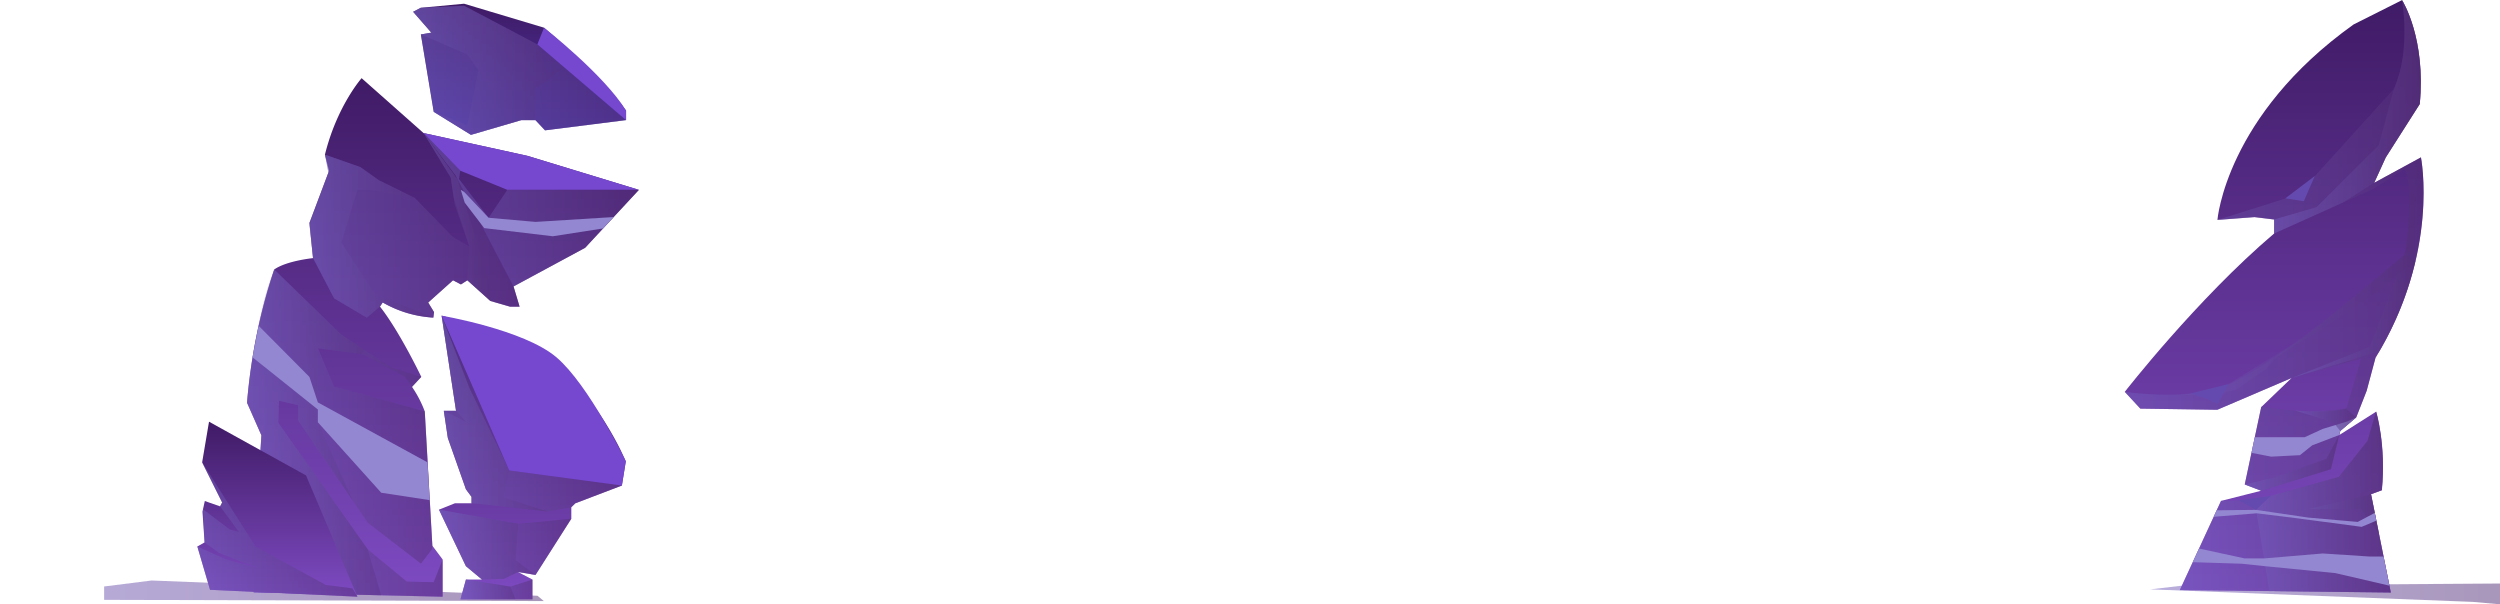 <svg xmlns="http://www.w3.org/2000/svg" xmlns:xlink="http://www.w3.org/1999/xlink" viewBox="0 0 1043.46 252.22"><defs><style>.cls-1{fill:none;}.cls-2{isolation:isolate;}.cls-3{clip-path:url(#clip-path);}.cls-10,.cls-11,.cls-12,.cls-13,.cls-14,.cls-15,.cls-16,.cls-17,.cls-18,.cls-19,.cls-20,.cls-21,.cls-22,.cls-23,.cls-24,.cls-25,.cls-26,.cls-27,.cls-28,.cls-29,.cls-30,.cls-31,.cls-32,.cls-33,.cls-34,.cls-35,.cls-36,.cls-37,.cls-4,.cls-5,.cls-6,.cls-7,.cls-8,.cls-9{fill-rule:evenodd;}.cls-10,.cls-11,.cls-12,.cls-13,.cls-16,.cls-19,.cls-22,.cls-23,.cls-25,.cls-30,.cls-32,.cls-33,.cls-34,.cls-4,.cls-5,.cls-7,.cls-8,.cls-9{opacity:0.5;}.cls-10,.cls-11,.cls-12,.cls-13,.cls-14,.cls-16,.cls-19,.cls-20,.cls-22,.cls-23,.cls-25,.cls-26,.cls-27,.cls-28,.cls-30,.cls-32,.cls-33,.cls-34,.cls-35,.cls-36,.cls-37,.cls-4,.cls-5,.cls-7,.cls-8,.cls-9{mix-blend-mode:multiply;}.cls-4{fill:url(#Áåçûìÿííûé_ãðàäèåíò_296);}.cls-5{fill:url(#Áåçûìÿííûé_ãðàäèåíò_296-2);}.cls-6{fill:url(#Áåçûìÿííûé_ãðàäèåíò_253);}.cls-7{fill:url(#Áåçûìÿííûé_ãðàäèåíò_296-3);}.cls-8{fill:url(#Áåçûìÿííûé_ãðàäèåíò_296-4);}.cls-9{fill:url(#Áåçûìÿííûé_ãðàäèåíò_296-5);}.cls-10{fill:url(#Áåçûìÿííûé_ãðàäèåíò_296-6);}.cls-11{fill:url(#Áåçûìÿííûé_ãðàäèåíò_296-7);}.cls-12{fill:url(#Áåçûìÿííûé_ãðàäèåíò_296-8);}.cls-13{fill:url(#Áåçûìÿííûé_ãðàäèåíò_296-9);}.cls-14,.cls-20,.cls-26,.cls-27,.cls-28,.cls-35,.cls-36,.cls-37{opacity:0.3;}.cls-14{fill:url(#Áåçûìÿííûé_ãðàäèåíò_296-10);}.cls-15{fill:#9387d1;mix-blend-mode:soft-light;}.cls-16{fill:url(#Áåçûìÿííûé_ãðàäèåíò_296-11);}.cls-17{fill:#644aae;}.cls-18{fill:url(#Áåçûìÿííûé_ãðàäèåíò_192);}.cls-19{fill:url(#Áåçûìÿííûé_ãðàäèåíò_296-12);}.cls-20{fill:url(#Áåçûìÿííûé_ãðàäèåíò_296-13);}.cls-21{fill:url(#Áåçûìÿííûé_ãðàäèåíò_253-2);}.cls-22{fill:url(#Áåçûìÿííûé_ãðàäèåíò_296-14);}.cls-23{fill:url(#Áåçûìÿííûé_ãðàäèåíò_296-15);}.cls-24{fill:#7548cf;}.cls-25{fill:url(#Áåçûìÿííûé_ãðàäèåíò_296-16);}.cls-26{fill:url(#Áåçûìÿííûé_ãðàäèåíò_296-17);}.cls-27{fill:url(#Áåçûìÿííûé_ãðàäèåíò_296-18);}.cls-28{fill:url(#Áåçûìÿííûé_ãðàäèåíò_296-19);}.cls-29{fill:url(#Áåçûìÿííûé_ãðàäèåíò_253-3);}.cls-30{fill:url(#Áåçûìÿííûé_ãðàäèåíò_296-20);}.cls-31{fill:url(#Áåçûìÿííûé_ãðàäèåíò_253-4);}.cls-32{fill:url(#Áåçûìÿííûé_ãðàäèåíò_296-21);}.cls-33{fill:url(#Áåçûìÿííûé_ãðàäèåíò_296-22);}.cls-34{fill:url(#Áåçûìÿííûé_ãðàäèåíò_296-23);}.cls-35{fill:url(#Áåçûìÿííûé_ãðàäèåíò_296-24);}.cls-36{fill:url(#Áåçûìÿííûé_ãðàäèåíò_296-25);}.cls-37{fill:url(#Áåçûìÿííûé_ãðàäèåíò_296-26);}</style><clipPath id="clip-path" transform="translate(43.46 -57.45)"><rect class="cls-1" width="1000" height="400"/></clipPath><linearGradient id="Áåçûìÿííûé_ãðàäèåíò_296" x1="897.46" y1="247.88" x2="1043.46" y2="247.88" gradientUnits="userSpaceOnUse"><stop offset="0" stop-color="#745ebd"/><stop offset="1" stop-color="#542e77"/></linearGradient><linearGradient id="Áåçûìÿííûé_ãðàäèåíò_296-2" x1="0" y1="246.59" x2="227" y2="246.59" xlink:href="#Áåçûìÿííûé_ãðàäèåíò_296"/><linearGradient id="Áåçûìÿííûé_ãðàäèåíò_253" x1="905.73" y1="304.76" x2="905.73" y2="57.45" gradientUnits="userSpaceOnUse"><stop offset="0" stop-color="#7e4bc2"/><stop offset="1" stop-color="#401b66"/></linearGradient><linearGradient id="Áåçûìÿííûé_ãðàäèåíò_296-3" x1="843.39" y1="159.87" x2="968.07" y2="159.87" xlink:href="#Áåçûìÿííûé_ãðàäèåíò_296"/><linearGradient id="Áåçûìÿííûé_ãðàäèåíò_296-4" x1="866.37" y1="267.01" x2="954.43" y2="267.01" xlink:href="#Áåçûìÿííûé_ãðàäèåíò_296"/><linearGradient id="Áåçûìÿííûé_ãðàäèåíò_296-5" x1="936.92" y1="193.2" x2="976.34" y2="193.2" xlink:href="#Áåçûìÿííûé_ãðàäèåíò_296"/><linearGradient id="Áåçûìÿííûé_ãðàäèåíò_296-6" x1="963.47" y1="214.53" x2="992.95" y2="214.53" xlink:href="#Áåçûìÿííûé_ãðàäèåíò_296"/><linearGradient id="Áåçûìÿííûé_ãðàäèåíò_296-7" x1="897.54" y1="267.01" x2="954.43" y2="267.01" xlink:href="#Áåçûìÿííûé_ãðàäèåíò_296"/><linearGradient id="Áåçûìÿííûé_ãðàäèåíò_296-8" x1="913.02" y1="189.46" x2="964.72" y2="189.46" xlink:href="#Áåçûìÿííûé_ãðàäèåíò_296"/><linearGradient id="Áåçûìÿííûé_ãðàäèåíò_296-9" x1="905.74" y1="106.18" x2="966.96" y2="106.18" xlink:href="#Áåçûìÿííûé_ãðàäèåíò_296"/><linearGradient id="Áåçûìÿííûé_ãðàäèåíò_296-10" x1="866.37" y1="179.24" x2="964.72" y2="179.24" xlink:href="#Áåçûìÿííûé_ãðàäèåíò_296"/><linearGradient id="Áåçûìÿííûé_ãðàäèåíò_296-11" x1="914.44" y1="232.64" x2="939.95" y2="232.64" xlink:href="#Áåçûìÿííûé_ãðàäèåíò_296"/><linearGradient id="Áåçûìÿííûé_ãðàäèåíò_192" x1="173.41" y1="113.73" x2="173.41" y2="59.03" gradientUnits="userSpaceOnUse"><stop offset="0" stop-color="#4a37a7"/><stop offset="1" stop-color="#401b66"/></linearGradient><linearGradient id="Áåçûìÿííûé_ãðàäèåíò_296-12" x1="172.44" y1="29.34" x2="261.31" y2="29.34" xlink:href="#Áåçûìÿííûé_ãðàäèåíò_296"/><linearGradient id="Áåçûìÿííûé_ãðàäèåíò_296-13" x1="172.44" y1="29.34" x2="235.43" y2="29.34" xlink:href="#Áåçûìÿííûé_ãðàäèåíò_296"/><linearGradient id="Áåçûìÿííûé_ãðàäèåíò_253-2" x1="141.4" y1="306.5" x2="141.4" y2="90.11" xlink:href="#Áåçûìÿííûé_ãðàäèåíò_253"/><linearGradient id="Áåçûìÿííûé_ãðàäèåíò_296-14" x1="59.6" y1="238.21" x2="141.26" y2="238.21" xlink:href="#Áåçûìÿííûé_ãðàäèåíò_296"/><linearGradient id="Áåçûìÿííûé_ãðàäèåíò_296-15" x1="85.69" y1="151.53" x2="173.41" y2="151.53" xlink:href="#Áåçûìÿííûé_ãðàäèåíò_296"/><linearGradient id="Áåçûìÿííûé_ãðàäèåíò_296-16" x1="176.81" y1="87.55" x2="266.67" y2="87.55" xlink:href="#Áåçûìÿííûé_ãðàäèåíò_296"/><linearGradient id="Áåçûìÿííûé_ãðàäèåíò_296-17" x1="85.69" y1="156.06" x2="137.38" y2="156.06" xlink:href="#Áåçûìÿííûé_ãðàäèåíò_296"/><linearGradient id="Áåçûìÿííûé_ãðàäèåíò_296-18" x1="59.6" y1="237.92" x2="115.65" y2="237.92" xlink:href="#Áåçûìÿííûé_ãðàäèåíò_296"/><linearGradient id="Áåçûìÿííûé_ãðàäèåíò_296-19" x1="176.81" y1="90.57" x2="204.63" y2="90.57" xlink:href="#Áåçûìÿííûé_ãðàäèåíò_296"/><linearGradient id="Áåçûìÿííûé_ãðàäèåíò_253-3" x1="115.78" y1="249.05" x2="115.78" y2="176.01" xlink:href="#Áåçûìÿííûé_ãðàäèåíò_253"/><linearGradient id="Áåçûìÿííûé_ãðàäèåíò_296-20" x1="82.36" y1="221.02" x2="149.2" y2="221.02" xlink:href="#Áåçûìÿííûé_ãðàäèåíò_296"/><linearGradient id="Áåçûìÿííûé_ãðàäèåíò_253-4" x1="178.76" y1="307.59" x2="178.76" y2="189.2" xlink:href="#Áåçûìÿííûé_ãðàäèåíò_253"/><linearGradient id="Áåçûìÿííûé_ãðàäèåíò_296-21" x1="192.2" y1="246.01" x2="222.27" y2="246.01" xlink:href="#Áåçûìÿííûé_ãðàäèåíò_296"/><linearGradient id="Áåçûìÿííûé_ãðàäèåíò_296-22" x1="183.24" y1="227.31" x2="238.5" y2="227.31" xlink:href="#Áåçûìÿííûé_ãðàäèåíò_296"/><linearGradient id="Áåçûìÿííûé_ãðàäèåíò_296-23" x1="184.31" y1="172.64" x2="259.58" y2="172.64" xlink:href="#Áåçûìÿííûé_ãðàäèåíò_296"/><linearGradient id="Áåçûìÿííûé_ãðàäèåíò_296-24" x1="184.31" y1="172.64" x2="228.6" y2="172.64" xlink:href="#Áåçûìÿííûé_ãðàäèåíò_296"/><linearGradient id="Áåçûìÿííûé_ãðàäèåíò_296-25" x1="183.24" y1="227.31" x2="223.54" y2="227.31" xlink:href="#Áåçûìÿííûé_ãðàäèåíò_296"/><linearGradient id="Áåçûìÿííûé_ãðàäèåíò_296-26" x1="192.2" y1="246.01" x2="215.19" y2="246.01" xlink:href="#Áåçûìÿííûé_ãðàäèåíò_296"/></defs><g class="cls-2"><g id="rock_01"><g class="cls-3"><polygon class="cls-4" points="910.68 244.45 897.46 245.99 1032.13 251.22 1043.46 252.22 1043.46 243.55 910.68 244.45"/><polygon class="cls-5" points="227 250.88 0 250.25 63.3 242.29 224.34 248.66 227 250.88"/><path class="cls-6" d="M946.17,263.73l8.26,41-88.06-1,17.19-37.21,16.77-4.25-6.87-2.62,6.87-32.28.29-.28L913,215.22l-31,13.26L849.88,228l-6.49-7s30.12-38.74,62.35-66.11v-5.84l-8.2-1-15.48,1.17s3.47-43.5,56.84-81.57l20.22-10.16h0c.33.54,10,16.1,7.39,43.37l-14.21,22.31-4.82,10.58L967,123.14s8,39.68-18.94,83.6l-3.7,13.81L940,231.65l-6.65,5.66-.42,1.71h0l15.4-9.77s4.23,13.85,2.38,32.81Z" transform="translate(43.46 -57.45)"/><path class="cls-7" d="M964.72,166.37a135.8,135.8,0,0,1-15.4,38.21c-.43.72-.85,1.43-1.3,2.16l-3.7,13.81L940,231.65l-6.65,5.66-.42,1.71L929.4,253.3l-29.07,9-6.87-2.62,6.87-32.28.29-.28c26.23,4.27,35.24.88,35.24.88l6.08-20.79-28.92,8-31,13.26L849.88,228l-6.49-7c21.93,2.85,36.81-.38,36.81-.38,23.66-7.39,79.13-56.14,80-56.9h0c4.63-29,0-35.83,0-35.83L947,136.37,934.52,142l-28.78,12.93v-5.84l-8.2-1-15.48,1.17,33.73-10.65,40-44.15c7.15-16,3.43-36.26,3.31-36.92.33.54,10,16.1,7.39,43.37l-14.21,22.31-4.82,10.58L967,123.14S970.6,141.17,964.72,166.37Z" transform="translate(43.46 -57.45)"/><path class="cls-8" d="M954.43,304.76l-46.25-.54-41.81-.49,17.19-37.21,14-.22,35.15-9.78,12-15.06,3.56-12.21s4.23,13.85,2.38,32.81l-4.49,1.67Z" transform="translate(43.46 -57.45)"/><polygon class="cls-9" points="976.34 181.57 970.96 191.55 949.2 199.3 936.92 202.2 943.79 204.82 972.86 195.85 976.34 181.57"/><polygon class="cls-10" points="989.63 206.28 963.47 212.47 985.4 212.47 992.95 222.79 989.63 206.28"/><path class="cls-11" d="M954.43,304.76l-46.25-.54-4.45-.2-6.19-37.72,35.15-9.78,12-15.06,3.56-12.21s4.23,13.85,2.38,32.81l-4.49,1.67Z" transform="translate(43.46 -57.45)"/><path class="cls-12" d="M964.72,166.37a135.8,135.8,0,0,1-15.4,38.21l-1.69,0L940.1,207,913,215.22l32.69-13,14.48-38.51h0Z" transform="translate(43.46 -57.45)"/><path class="cls-13" d="M966.52,100.83l-14.21,22.31-4.82,10.58-13,8.24-28.78,12.93v-5.84l17.71-5.15,26-25.89,6.33-23.63c7.15-16,3.43-36.26,3.31-36.92C959.46,58,969.11,73.56,966.52,100.83Z" transform="translate(43.46 -57.45)"/><path class="cls-14" d="M866.37,222.06l14.63.14,8.88-2.08,12.87-8.86,3-4.09L926,194.5l25.27-17,5.89-5.67,7.24-4.58.34-27.13-2.66-3.85s.46,17.4-1.86,27.44L918.5,198l-35,21.75L878.2,221Z" transform="translate(43.46 -57.45)"/><polygon class="cls-15" points="917.84 228.95 936.92 233.08 944.98 233.08 969.45 231.01 989.21 232.3 994.87 232.3 997.31 244.45 974.78 239.21 945.51 236.33 935.63 235.29 915.21 234.64 917.84 228.95"/><polygon class="cls-15" points="923.96 215.7 941.88 214.24 956.63 216.04 985.71 219.9 991.85 217.3 991.2 214.06 984.09 217.84 963.47 216.04 941.65 212.81 925.21 212.99 923.96 215.7"/><polygon class="cls-15" points="941.12 182.47 961.96 182.47 969.45 179.03 979.81 175.87 983.41 174.2 976.76 179.86 976.34 181.57 965.09 185.87 959.96 189.98 947.96 190.6 939.73 189.01 941.12 182.47"/><path class="cls-16" d="M933.3,237.31l-2.8-3.48-16.06-5.08s6.79,1.19,21.42-.78l4.09,3.68Z" transform="translate(43.46 -57.45)"/><polygon class="cls-17" points="914.26 164.21 930.23 160.27 925.63 168.55 921.13 166.49 914.26 164.21"/><polygon class="cls-17" points="953.86 82.78 966.17 73.44 961.57 84 953.86 82.78"/><polygon class="cls-17" points="934.34 208.86 941.65 212.81 947.77 206.97 934.34 208.86"/><path class="cls-18" d="M150.23,59,183.6,69s25.18,21.47,34.25,34.62v3.94L184,111.85l-4-4.26h-5.92l-21,6.14-15.53-9.59L132.2,71.81l4.38-.74-7.6-8.7,3.16-1.67Z" transform="translate(43.46 -57.45)"/><polygon class="cls-19" points="261.31 50.15 224.29 18.55 193.69 2.39 175.6 3.25 172.44 4.92 180.04 13.62 175.66 14.36 181.09 46.69 196.62 56.28 217.62 50.15 223.55 50.15 227.5 54.41 261.31 50.15"/><polygon class="cls-20" points="175.66 14.36 195.03 22.75 199.66 29.34 195.03 52.36 181.09 46.69 196.62 56.28 217.62 50.15 223.55 50.15 223.55 37.27 233.45 29.34 235.43 28.07 228.56 30.51 224.29 18.55 193.69 2.39 175.6 3.25 172.44 4.92 180.04 13.62 175.66 14.36"/><path class="cls-21" d="M173.41,185.44h-4l-8.2-2.37-9.6-8.63-2.69,1.73-3.3-1.73-10.36,9.28,2.44,4-.28,2.29a47.24,47.24,0,0,1-21.14-6.32l-1.15,1.72c8.19,10.35,17.25,29.33,17.25,29.33l-3.88,4.17a47.93,47.93,0,0,1,5.32,10.21L137,285.23l0,0,4.29,5.72V306.5l-78.87-1.79c0-15.1,3.24-65.57,3.24-65.57l-6-13.58a.22.22,0,0,1,0-.08A236.2,236.2,0,0,1,71,169.93v0c5.18-3.66,16.18-4.74,16.18-4.74L85.69,150.5l7.91-21,.28-.76L92.16,122c5-20.27,15.31-31.92,15.31-31.92L133.35,113l43.27,9.49,46.59,14.21-22.44,24.18L170.88,177Z" transform="translate(43.46 -57.45)"/><path class="cls-22" d="M141.26,291V306.5l-78.87-1.79c0-15.1,3.24-65.57,3.24-65.57l-6-13.66A236.2,236.2,0,0,1,71,169.93v0L99,197.09l20.6,13.59,12.79,4.09-3.88,4.17-3-4.17-17.68-9.49-18.55-2.44,6.76,16,7.9,2,29.91,8.34L137,285.23l0,0-.17,1.46-4.6,6L110,275.59,81,233v-6.42L73,224.69l-.28,9.21L110,286.71l16.31,13.47,11.22.28Z" transform="translate(43.46 -57.45)"/><path class="cls-23" d="M173.41,185.44h-4l-8.2-2.37-9.6-8.63-2.69,1.73-3.3-1.73-10.36,9.28,2.44,4-.28,2.29a47.24,47.24,0,0,1-21.14-6.32l-1.15,1.72-5.46,4.64L96,182,87.2,165.17,85.69,150.5l7.91-21L92.16,122l14.78,5.18,7.76,5.5,15,7.39,15.8,16.23,6.93,4-6.13-17.57-1.61-11.11L133.35,113l14.16,19.31L170.88,177Z" transform="translate(43.46 -57.45)"/><polygon class="cls-24" points="176.81 55.53 192.11 71.25 211.74 79.23 266.67 79.23 220.08 65.02 176.81 55.53"/><polygon class="cls-25" points="211.74 79.23 203.94 90.9 191.58 74.72 192.11 71.25 176.81 55.53 190.12 73.21 214.34 119.58 244.23 103.41 266.67 79.23 211.74 79.23"/><path class="cls-26" d="M129.68,140.1l-19.2-3.42h-4.74l-6.69,22,14,21.57L137.38,190a55.18,55.18,0,0,1-21.14-6.32l-1.15,1.72-5.46,4.64L96,182,87.2,165.17l-1.51-13.64,7.91-22.07L92.16,122l14.78,5.18,7.76,5.5Z" transform="translate(43.46 -57.45)"/><path class="cls-27" d="M99,197.09l9.55,6.3-.74,1.89-18.55-2.44V233.7l14.39,32.5,6.39,9.39L81,233v-6.42L73,224.69l-.28,9.21L110,286.71l5.66,19.21-53.26-1.21,3.24-65.57-6-13.66S62.84,189.54,71,169.91Z" transform="translate(43.46 -57.45)"/><polygon class="cls-28" points="195.03 116.99 195.88 102.86 189.29 82.19 188.13 74.18 176.81 55.53 190.97 74.84 203.94 116.99 204.63 125.62 195.03 116.99"/><polygon class="cls-15" points="178.44 192.98 132.67 167.96 129.15 157.32 107.96 135.98 105.41 149.14 132.67 170.92 132.67 176.25 159.11 205.66 179.34 208.75 178.44 192.98"/><polygon class="cls-15" points="256.13 90.59 223.53 92.62 203.94 90.9 193.7 80.07 192.32 79.23 193.97 84.58 202.11 95.21 230.72 98.61 251.71 95.35 256.13 90.59"/><polygon class="cls-29" points="87.24 176.01 127.73 198.44 149.2 249.05 87.67 246.18 82.36 228.1 85.38 226.39 84.51 213.54 85.48 209.12 91.86 211.35 92.72 209.73 84.37 192.98 87.24 176.01"/><polygon class="cls-30" points="84.37 192.98 106.65 228.1 135.99 244.17 147.07 245.56 149.2 249.05 87.67 246.18 82.36 228.1 94.43 233.53 107.37 236.98 91.41 230.79 85.38 226.39 84.73 212.53 95.91 221.02 99.75 222.02 91.86 211.35 92.72 209.73 84.37 192.98"/><path class="cls-31" d="M217.74,250l-1.62,10.11-19.44,7.41L195,269.14v4.79l-14.95,23.48-7.3-1.22,6,3.14v8.26H148.74l2.28-8.26h6.68L151,293.76l-11.24-23.58,6.68-2.68h6.9v-2.68L151,261.66l-7.55-21.39-1.68-11.37h5.1l-6-39.7s28.94,7.9,43.35,17.55C206.06,221.39,217.74,250,217.74,250Z" transform="translate(43.46 -57.45)"/><polygon class="cls-32" points="213.01 244.83 222.27 241.89 222.27 250.14 192.2 250.14 194.48 241.89 213.01 244.83"/><polygon class="cls-33" points="216.3 218.63 238.5 216.48 223.54 239.96 216.25 238.74 210.26 241.6 201.16 241.89 194.48 236.31 183.24 212.73 216.3 218.63"/><polygon class="cls-34" points="259.58 202.64 240.14 210.05 238.5 211.7 228.6 213.53 201.39 210.43 196.82 210.05 196.82 207.38 194.48 204.22 186.93 182.82 185.25 171.45 190.35 171.45 184.31 131.75 195.91 161.86 212.55 196.36 259.58 202.64"/><polygon class="cls-35" points="212.55 196.36 209.87 207.5 228.6 213.53 196.82 210.05 196.82 207.38 194.48 204.22 186.8 181.93 185.25 171.45 194.77 176.25 190.35 171.45 184.31 131.75 212.55 196.36"/><polygon class="cls-36" points="183.24 212.73 194.48 236.31 201.16 241.89 210.26 241.6 216.25 238.74 223.54 239.96 215.19 233.81 216.3 218.63 183.24 212.73"/><polygon class="cls-37" points="194.48 241.89 213.01 244.83 215.19 250.14 192.2 250.14 194.48 241.89"/><path class="cls-24" d="M217.85,107.59,180.83,76l2.77-7s25.13,19.69,34.25,34.62Z" transform="translate(43.46 -57.45)"/><path class="cls-24" d="M140.84,189.2l28.25,64.61,47,6.28L217.74,250s-15.42-31.94-29-43.46S140.84,189.2,140.84,189.2Z" transform="translate(43.46 -57.45)"/></g></g></g></svg>